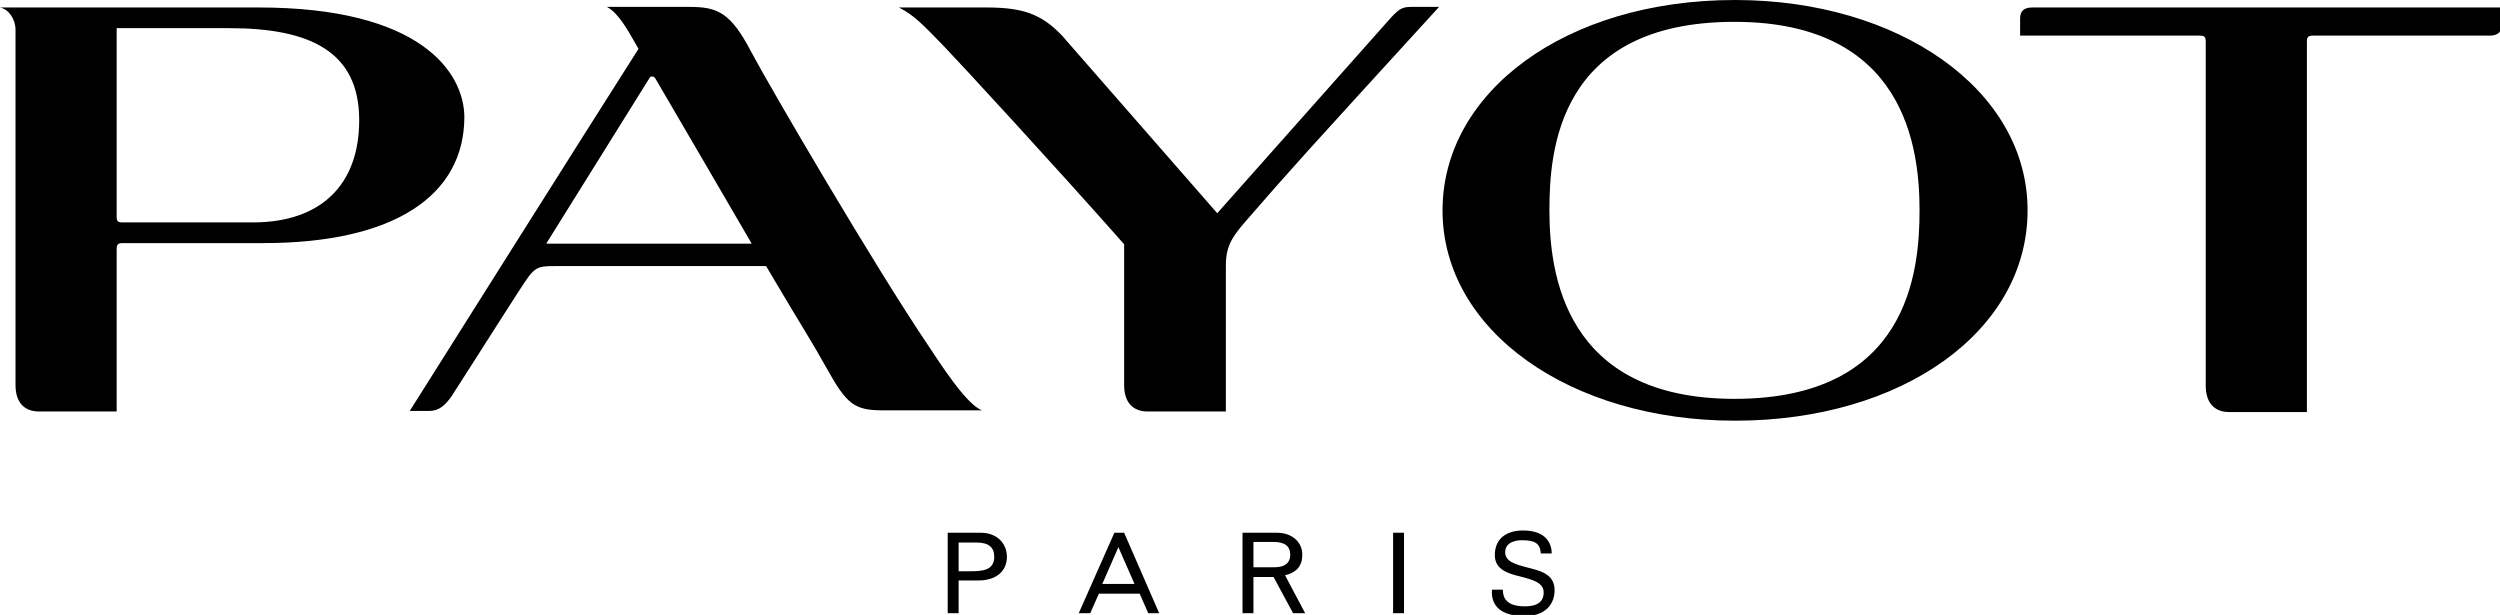 <svg xmlns="http://www.w3.org/2000/svg" viewBox="0 0 435 107"><path fill="currentColor" d="M169.9 94.4c2.1 0 3.1.8 3.1 2.5 0 2.4-2.2 2.5-4.2 2.5h-2v-5h3.1zm-5 12.3h1.9V101h3.5c3 0 4.9-1.6 4.9-4.1 0-2.5-1.9-4.2-4.5-4.2h-5.8v14zm32.5-5.1h-5.6l2.8-6.4 2.8 6.4zm-9.7 5.1h2l1.5-3.4h7.1l1.5 3.4h1.9l-6.1-14h-1.7l-6.2 14zm33.9-12.4c1.9 0 2.9.7 2.9 2.2 0 1.5-1 2.2-2.7 2.2h-3.7v-4.4h3.5zm-5.4 12.4h1.9v-6.3h3.5l3.4 6.3h2.1l-3.5-6.6c2-.5 3-1.6 3-3.6 0-2.2-1.8-3.8-4.4-3.8h-6v14zm26.2-14h1.9v14h-1.9v-14zm17.7 3.9c0-3.1 2.3-4.3 4.9-4.3 4.4 0 5 2.7 5 4h-1.9c-.1-1.8-1.1-2.3-3.3-2.3-.8 0-2.9.2-2.9 2.1 0 1.6 1.8 2.1 3.7 2.6 2.3.6 4.9 1.1 4.9 4 0 2.5-1.7 4.5-5.2 4.5-5.6 0-5.8-3.2-5.7-4.6h1.9c0 1.2.4 2.9 3.8 2.9 1 0 3.3-.1 3.3-2.4 0-1.7-1.8-2.2-4.1-2.8-2.1-.5-4.4-1.2-4.4-3.7zm-9.1-60c0 21 22.3 36.6 50.9 36.6 29.1 0 50.9-15.6 50.9-36.6S330.4 0 301.9 0C272.3 0 251 16.1 251 36.6zm18.6 0c0-10.2 1.4-32.8 32.2-32.8 29.8 0 32.2 22.1 32.2 32.8 0 10.8-2 32.8-32.2 32.8-29.7 0-32.2-22-32.2-32.8zm84-35.3c-1.5 0-2.1.7-2.1 1.9v3h31.3c.6 0 1 .1 1 1v59.9c0 3.1 1.6 4.6 4.1 4.6h13.5V7.2c0-.8.3-1 1-1h30.8c1.5 0 2.1-.7 2.1-1.9v-3h-81.7zM216.4 38.9c8.4-9.7 10.8-12.3 34-37.7h-4.8c-1.8 0-2.3.4-4.4 2.8l-29.4 33.1-27-30.9c-3.6-3.8-6.9-4.9-13.2-4.9h-15.2c2.7 1.4 3.9 2.7 7.8 6.7 2.6 2.7 19.3 20.8 31.4 34.5V67c0 3.1 1.6 4.6 4.1 4.6h13.6V46.9c-.1-3.7.8-5.3 3.1-8zm-54.9 21.2c-9.2-13.6-27.4-44.7-30.8-51.1-3.6-6.9-5.9-7.8-10.8-7.8h-14.3c2 1.1 3.4 3.6 5.5 7.3-7.1 11.1-39.8 63-39.8 63h3.4c1.7 0 2.8-1 3.9-2.6 3.7-5.7 12.5-19.7 13.4-20.8 1.3-1.7 2.1-1.8 4.5-1.8h36.8c6.6 11.2 7.6 12.5 10.5 17.7 3.5 6.3 4.8 7.4 9.8 7.4h17.3c-2.7-.9-7.4-8.3-9.4-11.3zM95.1 42.3L113 13.6c.2-.4.7-.4 1 0 .2.3 16.8 28.8 16.8 28.8H95.1zM45 1.3H0c1.5.3 2.7 2 2.7 3.9V67c0 3.1 1.6 4.6 4.1 4.6h13.5V43.3c0-.8.3-1 1-1h24.5c22.7 0 35-8.2 35-22-.1-7.8-7.7-19-35.8-19zm-1 37.4H21.3c-.8 0-1-.2-1-1V4.9h19.6c14.1 0 22.6 4.1 22.6 16 0 11.4-6.8 17.8-18.5 17.8z"/></svg>
